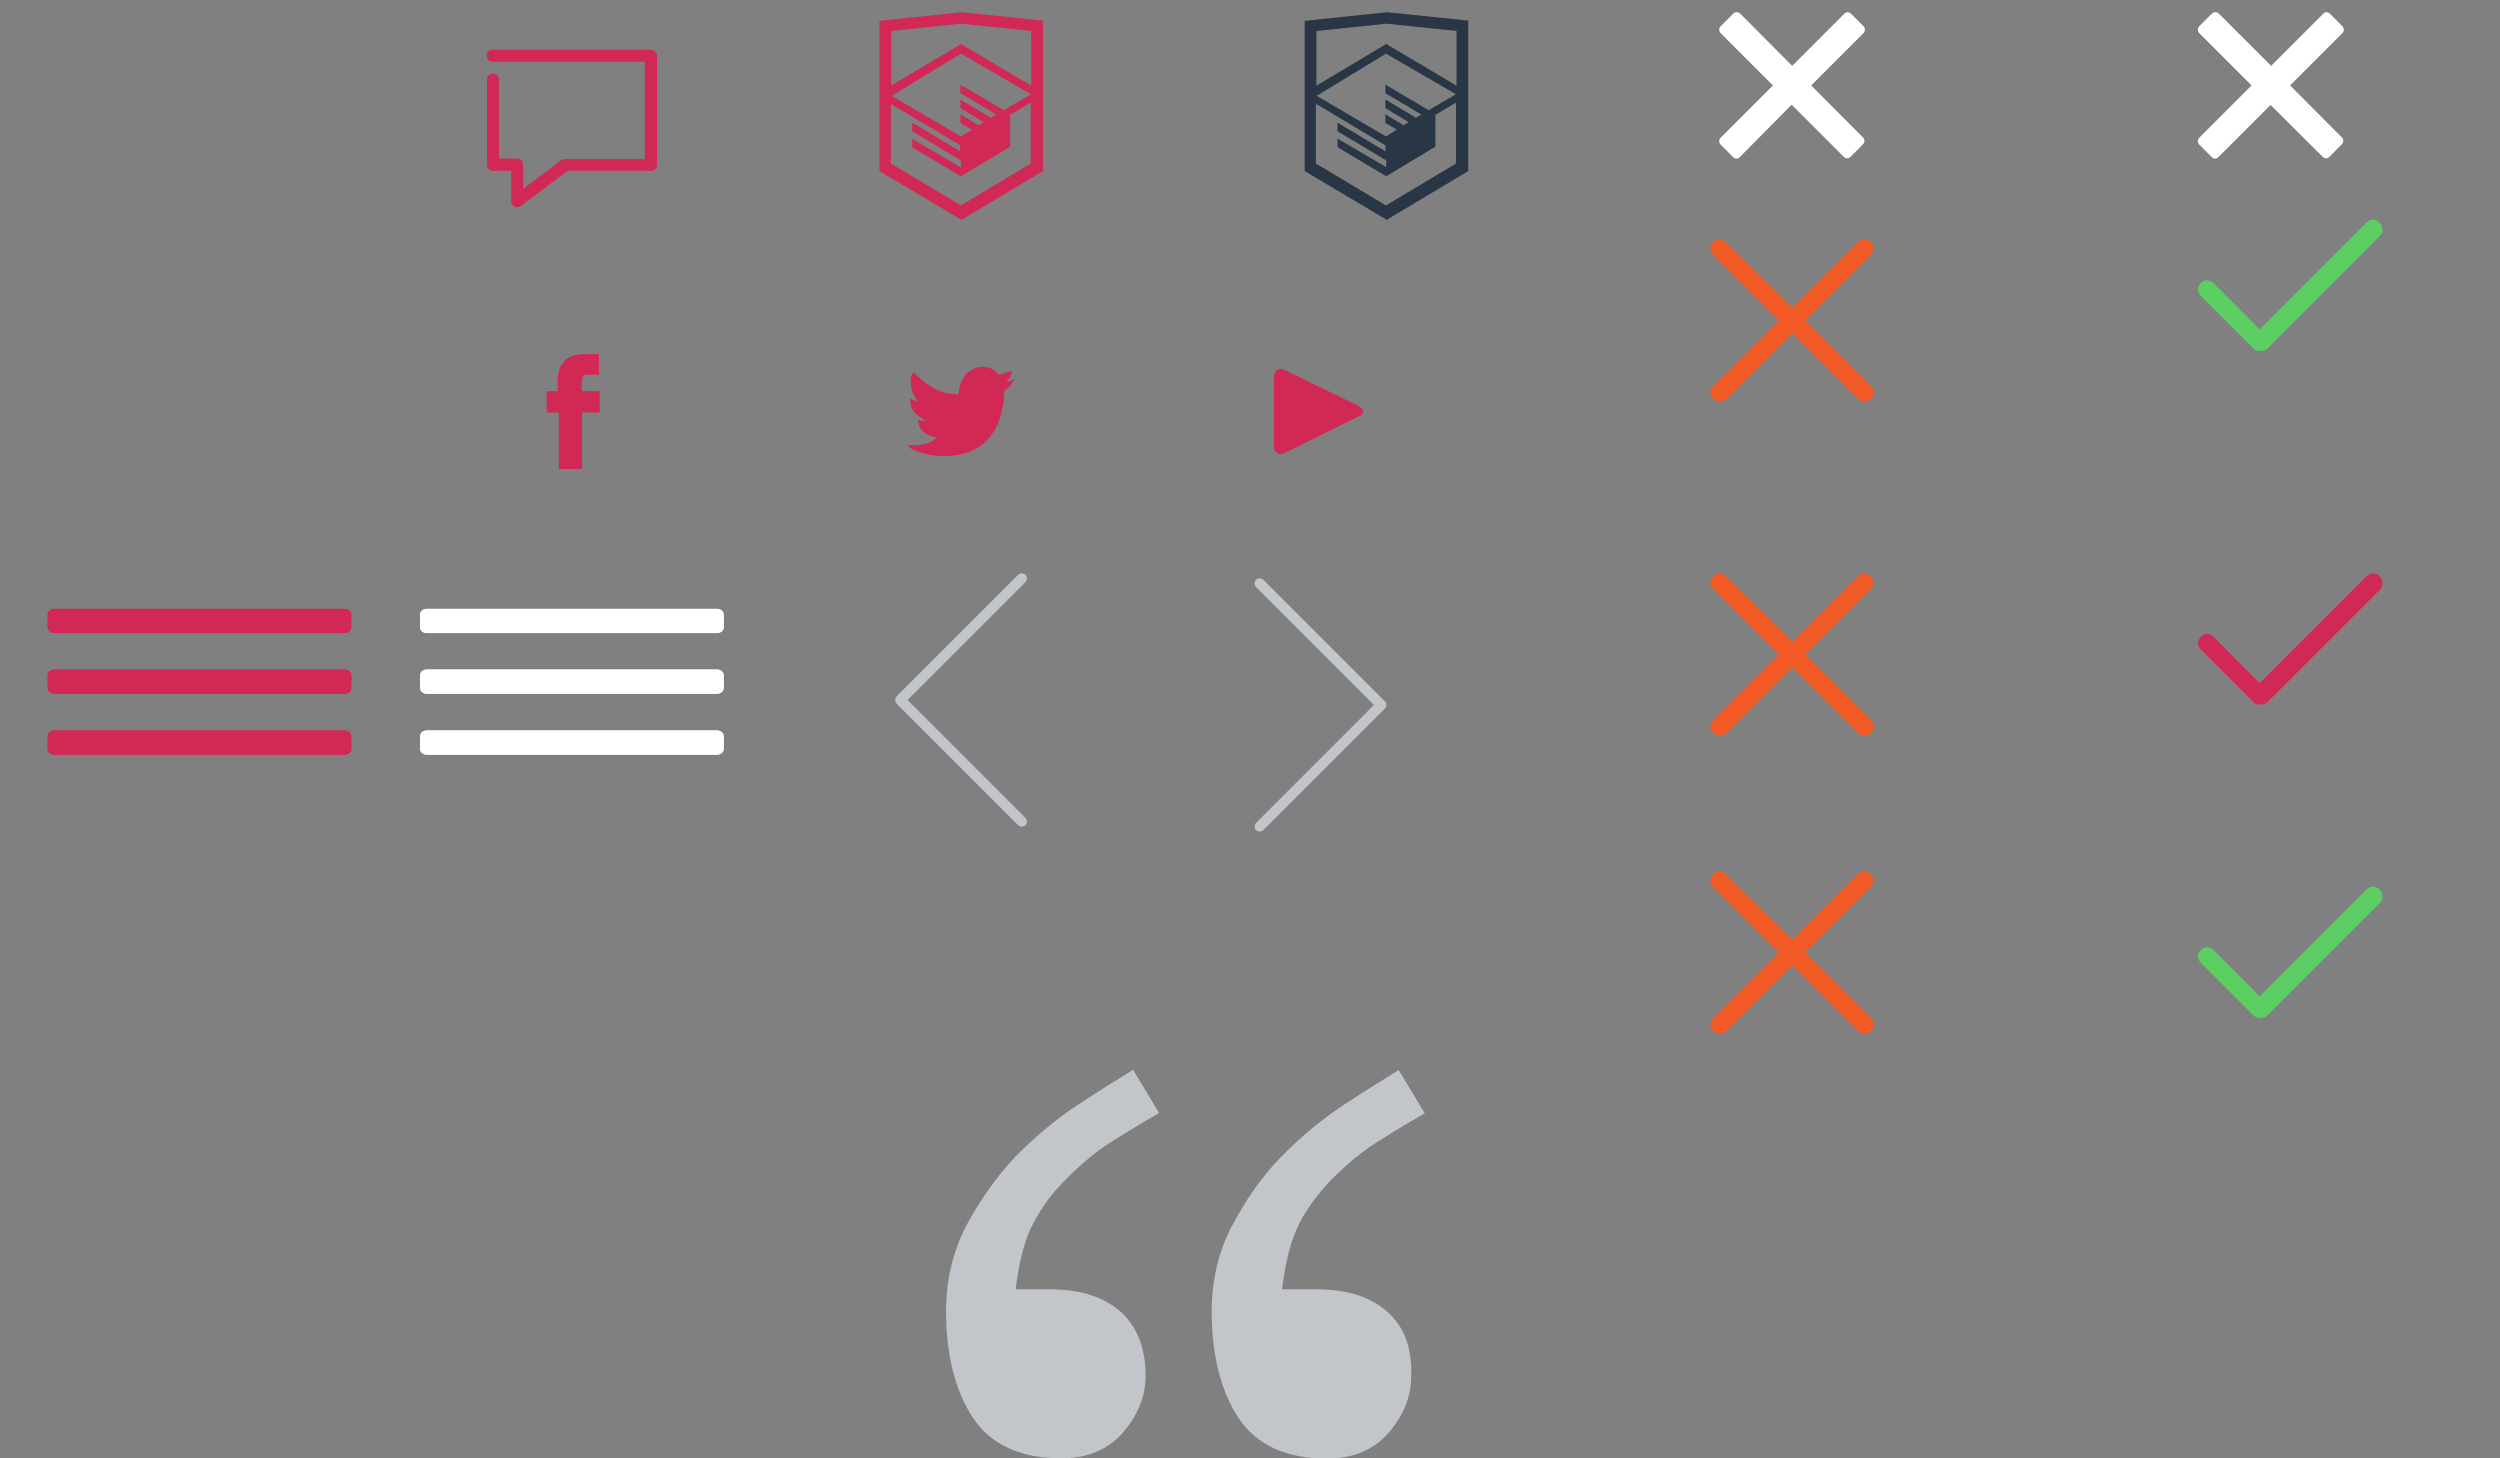<?xml version="1.0" encoding="utf-8"?>
<!-- Generator: Adobe Illustrator 18.1.1, SVG Export Plug-In . SVG Version: 6.00 Build 0)  -->
<svg version="1.1" id="Слой_1" xmlns="http://www.w3.org/2000/svg" xmlns:xlink="http://www.w3.org/1999/xlink" x="0px" y="0px"
	 viewBox="0 0 960 560" enable-background="new 0 0 960 560" xml:space="preserve">
<rect x="0" y="0" width="960" height="560" fill="#808080" stroke="none"/>
<path fill="#D22856" d="M224.4,143.9c1.9,0,3.7,0,5.6,0c0-2.6,0-5.1,0-7.9c-2.3,0-4.4,0-6.8,0c-7.2,0.5-10,5.6-8.9,14.2h-4.4v8.2
	h4.7c0,7.2,0,14.5,0,21.7c3,0,6.1,0,8.9,0c0-7.2,0-14.5,0-21.7h6.8v-8.2h-6.8C223.2,147.8,223.2,144.6,224.4,143.9z"/>
<path fill="#D22856" d="M249.9,19.1h-60.7c-1.4,0-2.3,0.9-2.3,2.3c0,1.4,0.9,2.3,2.3,2.3h58.4v37.4h-30.4h-0.2c-0.2,0-0.2,0-0.5,0
	c-0.2,0-0.2,0.2-0.5,0.2h-0.2l-14.9,11.2v-9.3c0-1.4-0.9-2.3-2.3-2.3h-7V30.6c0-1.4-0.9-2.3-2.3-2.3s-2.3,0.9-2.3,2.3v32.7
	c0,1.4,0.9,2.3,2.3,2.3h7v11.7c0,0.9,0.5,1.6,1.4,2.1c0.2,0.2,0.7,0.2,0.9,0.2c0.5,0,0.9-0.2,1.4-0.5l18-13.5h32
	c1.4,0,2.3-0.9,2.3-2.3v-42C252.2,20.3,251.3,19.1,249.9,19.1z"/>
<path fill="#D22856" d="M369.4,4.7h-0.2l-31.5,3.3v57.7l31.5,18.7l31.3-18.7l0,0V7.9L369.4,4.7z M396,32.9L369.2,17v-0.2L369,17
	l-0.2-0.2V17l-26.6,15.9v-21L369,9.1l26.9,2.8C396,12.1,396,32.9,396,32.9z M369,20.6l26.9,15.6l-10.5,6.1l-16.6-9.8v3.3l13.8,8.2
	l-2.1,1.2l-11.7-7v3.3l8.9,5.4l-1.9,1.2l-7-4.2v3.3l4.4,2.6l-4.2,2.6l-26.6-15.6L369,20.6z M342.1,39.9l26.6,15.9v2.3l-18.4-11v3.3
	L369,61.7v2.6l-18.7-11v3.3L369,67.7l0,0l18.9-11.4v-3V53v-8.9l7.9-4.7v23.4L369,78.9l-26.9-16.1V39.9z"/>
<g id="miu">
	<g id="editor_list_view_hambuger_menu_glyph">
		<g>
			<path id="path-1" fill="#FFFFFF" d="M163.9,233.8c-1.4,0-2.6,0.9-2.6,2.3v4.7c0,1.4,1.2,2.3,2.6,2.3h111.4c1.4,0,2.6-0.9,2.6-2.3
				v-4.7c0-1.4-1.2-2.3-2.6-2.3H163.9z M163.9,257.1c-1.4,0-2.6,0.9-2.6,2.3v4.7c0,1.4,1.2,2.3,2.6,2.3h111.4c1.4,0,2.6-0.9,2.6-2.3
				v-4.7c0-1.4-1.2-2.3-2.6-2.3H163.9z M163.9,280.5c-1.4,0-2.6,0.9-2.6,2.3v4.7c0,1.4,1.2,2.3,2.6,2.3h111.4c1.4,0,2.6-0.9,2.6-2.3
				v-4.7c0-1.4-1.2-2.3-2.6-2.3H163.9z"/>
		</g>
		<g>
			<path id="path-1_1_" fill="#FFFFFF" d="M163.9,233.8c-1.4,0-2.6,0.9-2.6,2.3v4.7c0,1.4,1.2,2.3,2.6,2.3h111.4
				c1.4,0,2.6-0.9,2.6-2.3v-4.7c0-1.4-1.2-2.3-2.6-2.3H163.9z M163.9,257.1c-1.4,0-2.6,0.9-2.6,2.3v4.7c0,1.4,1.2,2.3,2.6,2.3h111.4
				c1.4,0,2.6-0.9,2.6-2.3v-4.7c0-1.4-1.2-2.3-2.6-2.3H163.9z M163.9,280.5c-1.4,0-2.6,0.9-2.6,2.3v4.7c0,1.4,1.2,2.3,2.6,2.3h111.4
				c1.4,0,2.6-0.9,2.6-2.3v-4.7c0-1.4-1.2-2.3-2.6-2.3H163.9z"/>
		</g>
	</g>
</g>
<path fill="#FFFFFF" d="M695.5,32.8l20.1-20.1c0.7-0.7,0.7-1.9,0-2.6l-4.9-4.9c-0.2-0.2-0.7-0.5-1.2-0.5s-0.9,0.2-1.2,0.5
	l-20.1,20.1L668.2,5.2c-0.7-0.7-1.9-0.7-2.6,0l-4.9,4.9c-0.7,0.7-0.7,1.9,0,2.6l20.1,20.1l-20.1,20.1c-0.7,0.7-0.7,1.9,0,2.6
	l4.9,4.9c0.2,0.2,0.7,0.5,1.2,0.5s0.9-0.2,1.2-0.5L688,40.2l20.1,20.1c0.2,0.2,0.7,0.5,1.2,0.5s0.9-0.2,1.2-0.5l4.9-4.9
	c0.7-0.7,0.7-1.9,0-2.6L695.5,32.8z"/>
<path fill="#F25B26" d="M693.1,251.3l25.2-25.2c1.4-1.4,1.4-3.5,0-4.9s-3.5-1.4-4.9,0l-25.2,25.2l-25.5-25.2c-1.4-1.4-3.5-1.4-4.9,0
	s-1.4,3.5,0,4.9l25.2,25.2l-25.2,25.2c-1.4,1.4-1.4,3.5,0,4.9c0.7,0.7,1.6,0.9,2.6,0.9s1.9-0.2,2.6-0.9l25.2-25.2l25.2,25.2
	c0.7,0.7,1.6,0.9,2.6,0.9c0.9,0,1.9-0.2,2.6-0.9c1.4-1.4,1.4-3.5,0-4.9L693.1,251.3z"/>
<g>
	<path fill="#c2c6ca" d="M532.5,503.5c-6.5-5.6-15.4-8.4-26.9-8.4h-13.3c1.2-9.6,3-17.3,5.6-23.1c2.6-6.1,6.8-11.7,11.9-17.5
		c5.6-5.8,11-10.5,16.3-14.2c5.4-3.5,12.4-7.9,21-12.8l-10-16.6c-5.6,3.5-12.8,7.9-21.3,13.5c-8.4,5.6-16.3,12.1-24.1,20.1
		c-7.5,7.7-13.5,16.6-18.7,26.4c-5.1,9.8-7.7,20.8-7.7,32.7c0,16.8,3.5,30.6,10.3,40.9c6.8,10.3,18.2,15.6,33.9,15.6
		c10,0,18-3.3,23.8-10s8.6-14,8.6-21.7C542.3,517.3,539,509.1,532.5,503.5z"/>
	<path fill="#c2c6ca" d="M407.8,454.4c5.6-5.8,11-10.5,16.3-14.2c5.4-3.5,12.4-7.9,21-12.8l-10-16.6c-5.6,3.5-12.8,7.9-21.3,13.5
		c-8.4,5.6-16.3,12.1-24.1,20.1c-7.2,7.7-13.5,16.6-18.7,26.4c-5.1,9.8-7.7,20.8-7.7,32.7c0,16.8,3.5,30.6,10.3,40.9
		s18.2,15.6,33.9,15.6c10,0,18-3.3,23.8-10c5.8-6.8,8.6-14,8.6-21.7c0-10.7-3.3-19.1-9.8-24.8c-6.5-5.6-15.4-8.4-26.9-8.4H390
		c1.2-9.6,3-17.3,5.8-23.4C398.7,465.7,402.6,459.8,407.8,454.4z"/>
</g>
<path fill="#c2c6ca" d="M348.5,268.8l45.3-45.3c0.7-0.7,0.7-2.1,0-2.8c-0.7-0.7-2.1-0.7-2.8,0l-46.7,46.7c-0.7,0.7-0.7,2.1,0,2.8l46.7,46.7
	c0.5,0.5,0.9,0.5,1.4,0.5s0.9-0.2,1.4-0.5c0.7-0.7,0.7-2.1,0-2.8L348.5,268.8z"/>
<path fill="#c2c6ca" d="M527.6,270.7l-45.3-45.3c-0.7-0.7-0.7-2.1,0-2.8c0.7-0.7,2.1-0.7,2.8,0l46.7,46.7c0.7,0.7,0.7,2.1,0,2.8l-46.7,46.7
	c-0.5,0.5-0.9,0.5-1.4,0.5c-0.5,0-0.9-0.2-1.4-0.5c-0.7-0.7-0.7-2.1,0-2.8L527.6,270.7z"/>
<g id="W6EeEF_1_">
	<g>
		<path fill="#D22856" d="M375,141.2c4-1.2,7.2,0.7,8.6,2.8c1.6-0.5,3.3-1.2,4.9-1.6c0,1.9-1.2,3.5-2.1,4c1.6,0.5,3-1.2,3-1.2
			c-0.5,2.3-2.3,4-3.7,4.7c-0.5,15.4-7.7,25.7-24.3,25.2c-1.2,0,0.2,0-1.2,0c-0.9,0-10-1.2-11.7-4.2c5.4,0.5,9.3-0.9,11.2-2.8
			c-2.3-0.7-6.5-1.2-7.2-6.8c0.9,0.2,1.4,0.5,2.8,0.2c-2.8-1.9-6.1-3.5-5.8-8.6c0.7,0.7,2.6,1.2,3.3,1.2c-1.6-0.5-4.7-7.7-2.1-11.2
			c4.4,4.2,8.9,8.2,17.3,8.6C368.5,146.1,370.8,142.6,375,141.2z"/>
	</g>
</g>
<path fill="#D22856" d="M493.4,173.9c-2.3,1.2-4.2,0-4.2-2.6v-26.6c0-2.6,1.9-3.7,4.2-2.6l28.3,13.8c2.3,1.2,2.3,3,0,4L493.4,173.9z
	"/>
<path fill="#D22856" d="M913.7,221.2c-1.4-1.4-3.5-1.4-4.9,0l-41.1,41.1L850,244.5c-1.4-1.4-3.5-1.4-4.9,0s-1.4,3.5,0,4.9l20.3,20.3
	c0.7,0.7,1.6,0.9,2.6,0.9c0.9,0,1.9-0.2,2.6-0.9l43.7-43.7C915.1,224.9,915.1,222.6,913.7,221.2z"/>
<path fill="#283645" d="M532.7,4.7h-0.2l-31.5,3.3v57.7l31.5,18.7l31.3-18.7l0,0V7.9L532.7,4.7z M559.3,32.9L532.5,17v-0.2l-0.2,0.2
	l-0.2-0.2V17l-26.6,15.9v-21l26.9-2.8l26.9,2.8C559.3,12.1,559.3,32.9,559.3,32.9z M532.2,20.6l26.9,15.6l-10.5,6.1L532,32.5v3.3
	l13.8,8.2l-2.1,1.2l-11.7-7v3.3l8.9,5.4l-1.9,1.2l-7-4.2v3.3l4.4,2.6l-4.2,2.6l-26.6-15.6L532.2,20.6z M505.4,39.9L532,55.8v2.3
	l-18.4-11v3.3l18.7,11.2v2.6l-18.7-11v3.3l18.7,11.2l0,0l18.9-11.4v-3V53v-8.9l7.9-4.7v23.4l-26.9,16.1l-26.9-16.1V39.9z"/>
<path fill="#5BCF61" d="M913.7,85.4c-1.4-1.4-3.5-1.4-4.9,0l-41.1,41.1L850,108.7c-1.4-1.4-3.5-1.4-4.9,0s-1.4,3.5,0,4.9l20.3,20.3
	c0.7,0.7,1.6,0.9,2.6,0.9c0.9,0,1.9-0.2,2.6-0.9l43.7-43.7C915.1,89.1,915.1,86.8,913.7,85.4z"/>
<path fill="#F25B26" d="M693.1,123.1l25.2-25.2c1.4-1.4,1.4-3.5,0-4.9c-1.4-1.4-3.5-1.4-4.9,0l-25.2,25.2L662.7,93
	c-1.4-1.4-3.5-1.4-4.9,0s-1.4,3.5,0,4.9l25.2,25.2l-25.2,25.2c-1.4,1.4-1.4,3.5,0,4.9c0.7,0.7,1.6,0.9,2.6,0.9s1.9-0.2,2.6-0.9
	l25.2-25.2l25.2,25.2c0.7,0.7,1.6,0.9,2.6,0.9c0.9,0,1.9-0.2,2.6-0.9c1.4-1.4,1.4-3.5,0-4.9L693.1,123.1z"/>
<path fill="#F25B26" d="M693.1,365.8l25.2-25.2c1.4-1.4,1.4-3.5,0-4.9c-1.4-1.4-3.5-1.4-4.9,0l-25.2,25.2l-25.5-25.2
	c-1.4-1.4-3.5-1.4-4.9,0c-1.4,1.4-1.4,3.5,0,4.9l25.2,25.2L657.8,391c-1.4,1.4-1.4,3.5,0,4.9c0.7,0.7,1.6,0.9,2.6,0.9
	s1.9-0.2,2.6-0.9l25.2-25.2l25.2,25.2c0.7,0.7,1.6,0.9,2.6,0.9c0.9,0,1.9-0.2,2.6-0.9c1.4-1.4,1.4-3.5,0-4.9L693.1,365.8z"/>
<path fill="#5BCF61" d="M913.7,341.5c-1.4-1.4-3.5-1.4-4.9,0l-41.1,41.1L850,364.8c-1.4-1.4-3.5-1.4-4.9,0c-1.4,1.4-1.4,3.5,0,4.9
	l20.3,20.3c0.7,0.7,1.6,0.9,2.6,0.9c0.9,0,1.9-0.2,2.6-0.9l43.7-43.7C915.1,345.2,915.1,342.9,913.7,341.5z"/>
<g id="miu_1_">
	<g id="editor_list_view_hambuger_menu_glyph_1_">
		<g>
			<path id="path-1_3_" fill="#D22856" d="M20.9,233.8c-1.4,0-2.6,0.9-2.6,2.3v4.7c0,1.4,1.2,2.3,2.6,2.3h111.4
				c1.4,0,2.6-0.9,2.6-2.3v-4.7c0-1.4-1.2-2.3-2.6-2.3H20.9z M20.9,257.1c-1.4,0-2.6,0.9-2.6,2.3v4.7c0,1.4,1.2,2.3,2.6,2.3h111.4
				c1.4,0,2.6-0.9,2.6-2.3v-4.7c0-1.4-1.2-2.3-2.6-2.3H20.9z M20.9,280.5c-1.4,0-2.6,0.9-2.6,2.3v4.7c0,1.4,1.2,2.3,2.6,2.3h111.4
				c1.4,0,2.6-0.9,2.6-2.3v-4.7c0-1.4-1.2-2.3-2.6-2.3H20.9z"/>
		</g>
		<g>
			<path id="path-1_2_" fill="#D22856" d="M20.9,233.8c-1.4,0-2.6,0.9-2.6,2.3v4.7c0,1.4,1.2,2.3,2.6,2.3h111.4
				c1.4,0,2.6-0.9,2.6-2.3v-4.7c0-1.4-1.2-2.3-2.6-2.3H20.9z M20.9,257.1c-1.4,0-2.6,0.9-2.6,2.3v4.7c0,1.4,1.2,2.3,2.6,2.3h111.4
				c1.4,0,2.6-0.9,2.6-2.3v-4.7c0-1.4-1.2-2.3-2.6-2.3H20.9z M20.9,280.5c-1.4,0-2.6,0.9-2.6,2.3v4.7c0,1.4,1.2,2.3,2.6,2.3h111.4
				c1.4,0,2.6-0.9,2.6-2.3v-4.7c0-1.4-1.2-2.3-2.6-2.3H20.9z"/>
		</g>
	</g>
</g>
<path fill="#FFFFFF" d="M879.4,32.8l20.1-20.1c0.7-0.7,0.7-1.9,0-2.6l-4.9-4.9c-0.2-0.2-0.7-0.5-1.2-0.5s-0.9,0.2-1.2,0.5
	l-20.1,20.1L852,5.2c-0.7-0.7-1.9-0.7-2.6,0l-4.9,4.9c-0.7,0.7-0.7,1.9,0,2.6l20.1,20.1l-20.1,20.1c-0.7,0.7-0.7,1.9,0,2.6l4.9,4.9
	c0.2,0.2,0.7,0.5,1.2,0.5s0.9-0.2,1.2-0.5l20.1-20.1L892,60.3c0.2,0.2,0.7,0.5,1.2,0.5s0.9-0.2,1.2-0.5l4.9-4.9
	c0.7-0.7,0.7-1.9,0-2.6L879.4,32.8z"/>
</svg>
